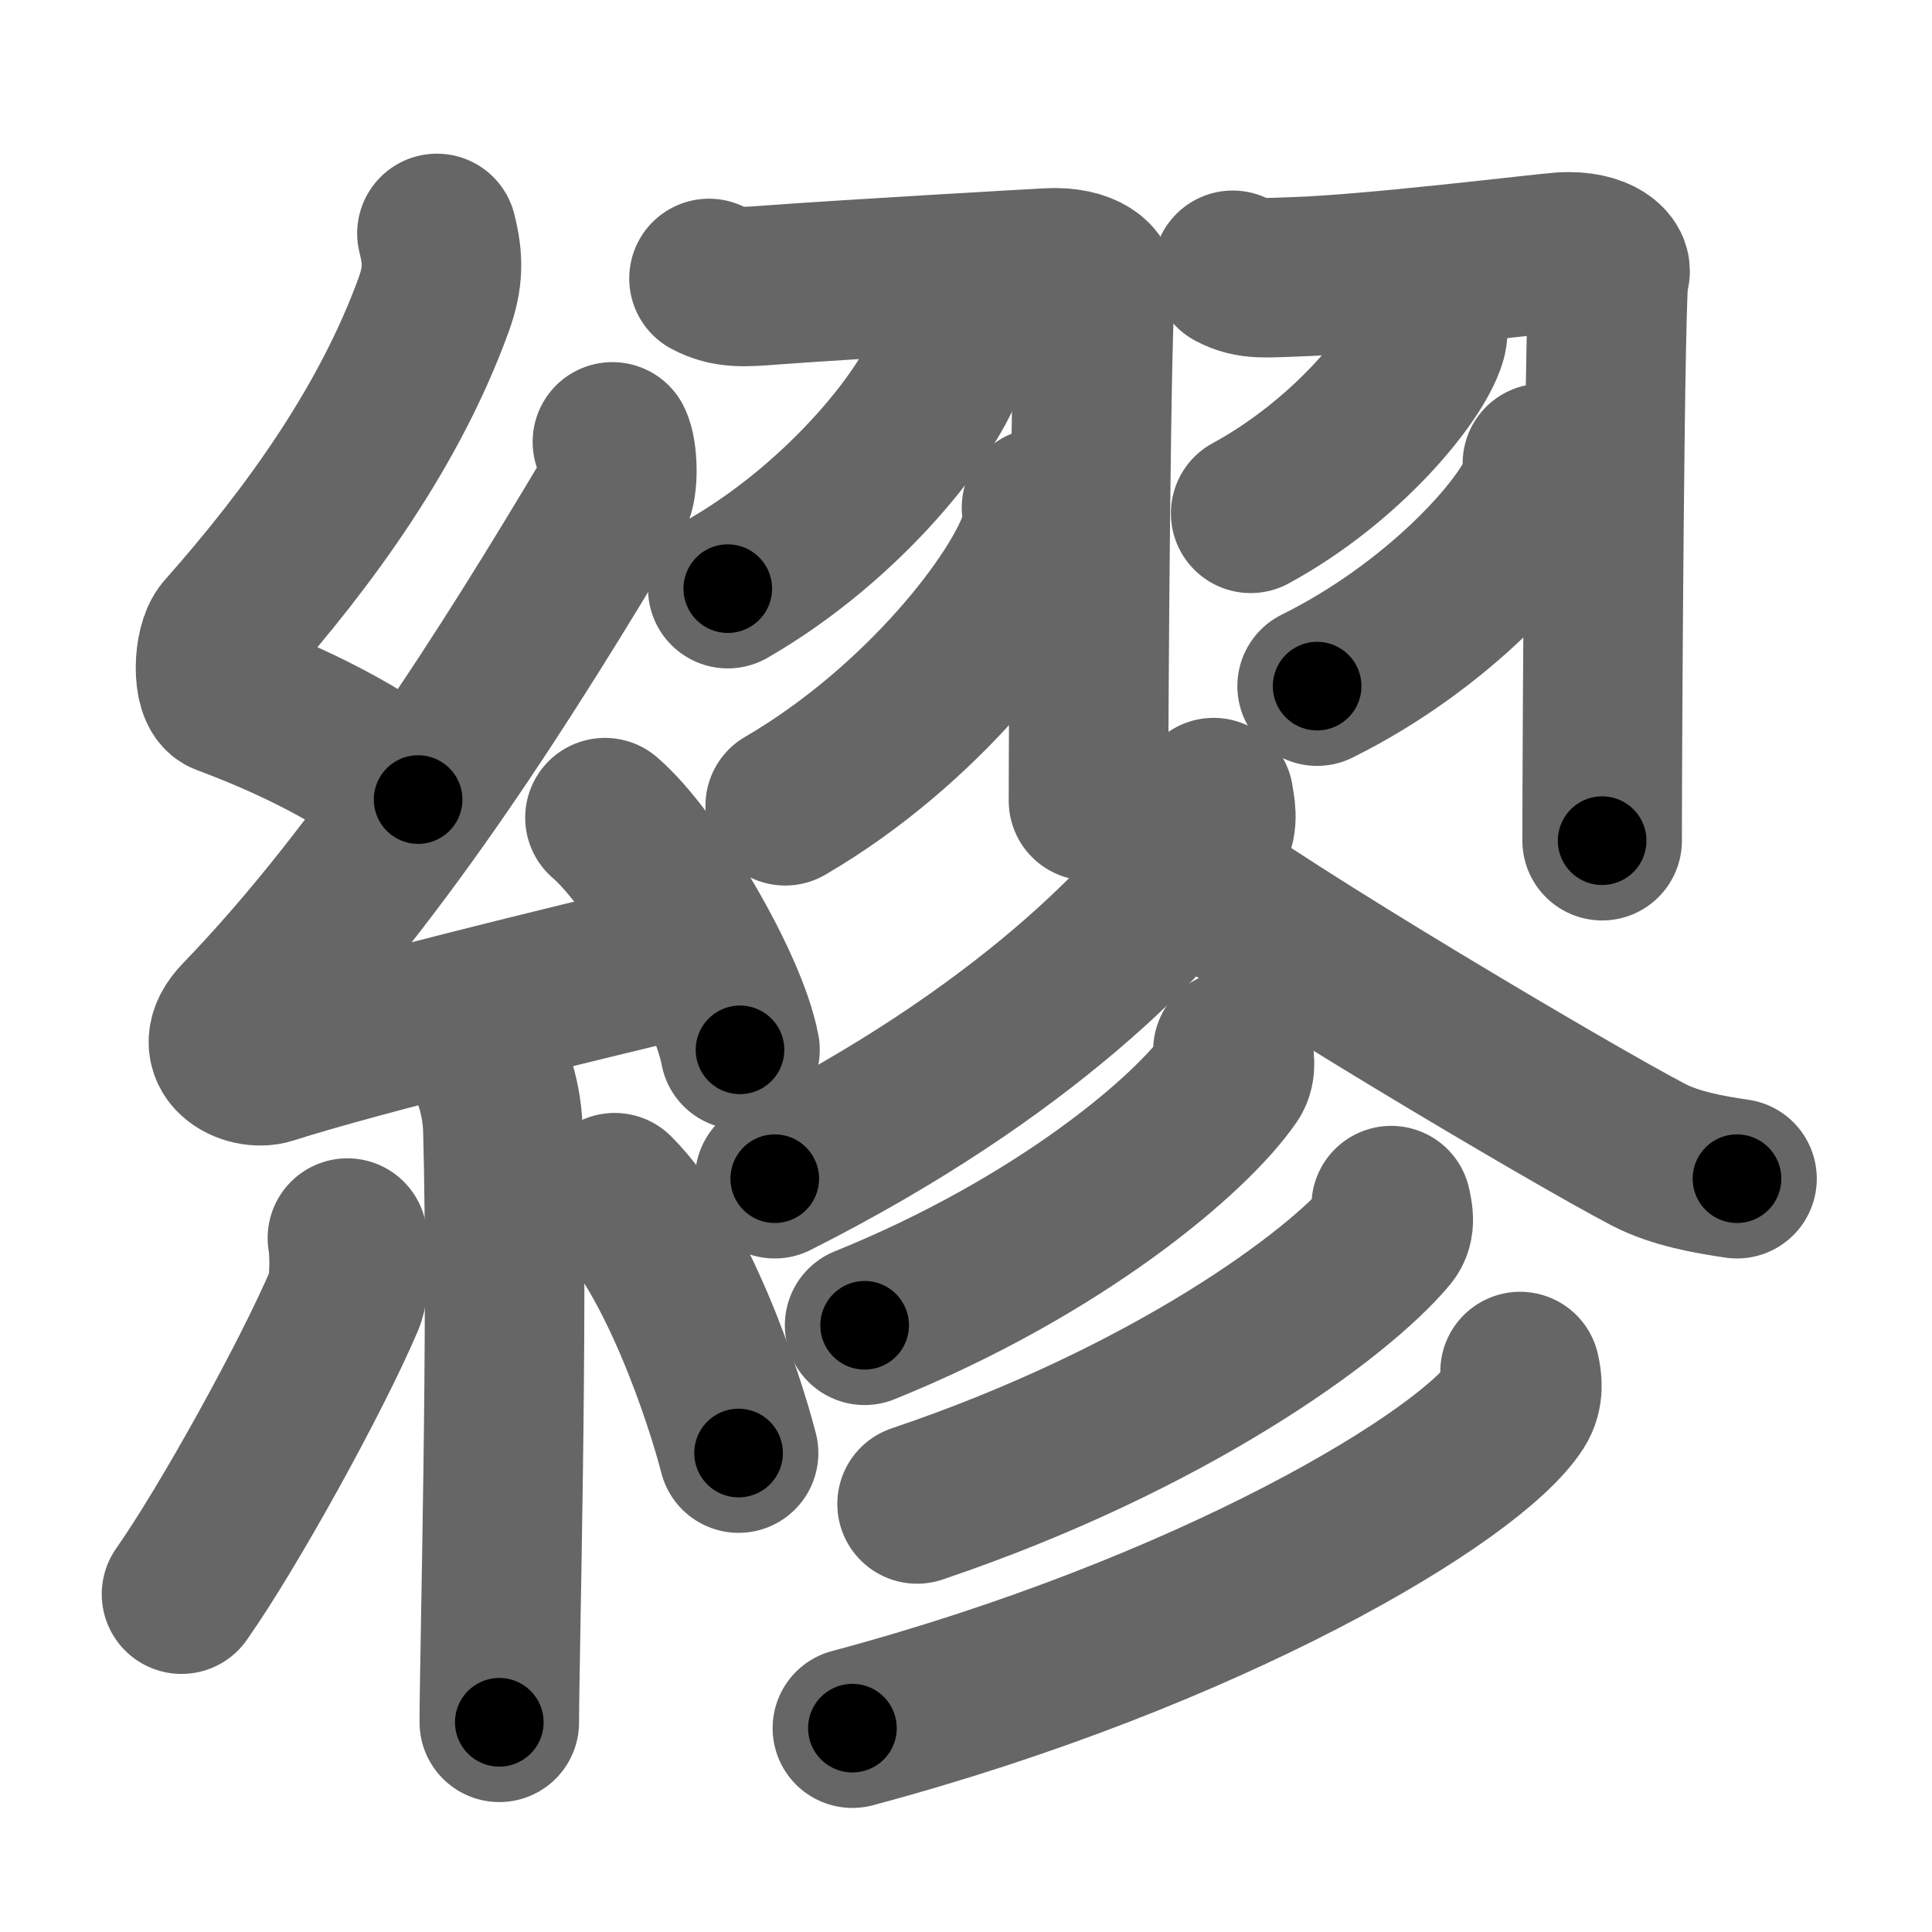 <svg xmlns="http://www.w3.org/2000/svg" width="109" height="109" viewBox="0 0 109 109" id="7e46"><g fill="none" stroke="#666" stroke-width="9" stroke-linecap="round" stroke-linejoin="round"><g><g><path d="M24.65,13.17c0.36,1.42,0.38,2.47-0.18,4.01C22,24,17.5,30.25,12.68,35.69c-0.67,0.75-0.72,3.27,0,3.54c3.81,1.42,7.64,3.28,10.91,5.88" /><path d="M34.55,24.93c0.3,0.58,0.37,2.46,0,3.09c-5.8,9.73-12.99,21.18-20.98,29.44c-1.83,1.89,0.46,2.98,1.65,2.59c5-1.61,16.87-4.49,23.29-6.03" /><path d="M34.13,46.13c2.69,2.31,6.95,9.5,7.62,13.1" /><path d="M27.39,59.62c0.07,0.36,0.91,1.85,0.98,4.09c0.31,10.79-0.2,29.79-0.2,33.46" /><path d="M19.6,69.85c0.16,0.94,0.13,2.79-0.16,3.47c-1.87,4.39-6.55,12.85-9.2,16.62" /><path d="M34.68,67.29c3.5,3.47,6.18,11.54,6.99,14.69" /></g><g><g><g><path d="M40,15.71c1.06,0.56,1.96,0.49,3.51,0.37c4.49-0.33,14.65-0.91,15.61-0.96c2.16-0.13,2.97,0.85,2.7,1.25c-0.26,0.38-0.41,23.5-0.41,28.81" /><path d="M53.52,18.89c0.04,0.34,0.07,0.87-0.07,1.35c-0.85,2.86-5.72,9.13-12.39,12.97" /><path d="M58.76,28.64c0.04,0.4,0.08,1.02-0.08,1.59c-0.99,3.36-6.64,10.72-14.38,15.23" /></g><g><path d="M69.55,15.25c1.04,0.56,1.92,0.41,3.46,0.37c4.24-0.12,14.17-1.34,15.12-1.4c2.13-0.13,2.93,0.85,2.66,1.24c-0.26,0.38-0.4,26.67-0.4,31.97" /><path d="M80.53,18.14c0.03,0.25,0.06,0.66-0.06,1.02c-0.68,2.16-4.58,6.9-9.91,9.8" /><path d="M87.02,26.14c0.04,0.3,0.08,0.76-0.07,1.19c-0.87,2.51-5.84,8.01-12.64,11.38" /></g></g><path d="M68.47,45c0.07,0.51,0.31,1.38-0.14,2.03c-3.16,4.62-10.54,12.37-24.62,19.47" /><path d="M67,49.25c4.06,3.18,21.54,13.57,26.01,15.9c1.52,0.79,3.47,1.13,4.99,1.35" /><g><g><path d="M69.56,59.25c0.06,0.38,0.22,1.03-0.12,1.52c-2.22,3.24-9.68,9.56-20.66,14" /></g><g><path d="M78.49,68.02c0.08,0.4,0.28,1.08-0.15,1.59c-2.9,3.48-12.38,10.44-26.6,15.24" /></g><g><path d="M85.76,77.38c0.11,0.48,0.23,1.22-0.21,1.91c-2.57,4.01-17.3,12.82-37.46,18.21" /></g></g></g></g></g><g fill="none" stroke="#000" stroke-width="5" stroke-linecap="round" stroke-linejoin="round"><g><g><path d="M24.65,13.17c0.36,1.42,0.38,2.47-0.18,4.01C22,24,17.5,30.25,12.68,35.69c-0.67,0.75-0.72,3.27,0,3.54c3.81,1.42,7.64,3.28,10.91,5.88" stroke-dasharray="42.41" stroke-dashoffset="42.41"><animate id="0" attributeName="stroke-dashoffset" values="42.41;0" dur="0.42s" fill="freeze" begin="0s;7e46.click" /></path><path d="M34.55,24.93c0.3,0.58,0.37,2.46,0,3.09c-5.8,9.73-12.99,21.18-20.98,29.44c-1.83,1.89,0.46,2.98,1.65,2.59c5-1.61,16.87-4.49,23.29-6.03" stroke-dasharray="68" stroke-dashoffset="68"><animate attributeName="stroke-dashoffset" values="68" fill="freeze" begin="7e46.click" /><animate id="1" attributeName="stroke-dashoffset" values="68;0" dur="0.51s" fill="freeze" begin="0.end" /></path><path d="M34.13,46.13c2.69,2.31,6.95,9.5,7.62,13.1" stroke-dasharray="15.32" stroke-dashoffset="15.32"><animate attributeName="stroke-dashoffset" values="15.32" fill="freeze" begin="7e46.click" /><animate id="2" attributeName="stroke-dashoffset" values="15.32;0" dur="0.15s" fill="freeze" begin="1.end" /></path><path d="M27.39,59.62c0.07,0.36,0.91,1.85,0.98,4.09c0.31,10.79-0.2,29.79-0.2,33.46" stroke-dasharray="37.69" stroke-dashoffset="37.69"><animate attributeName="stroke-dashoffset" values="37.69" fill="freeze" begin="7e46.click" /><animate id="3" attributeName="stroke-dashoffset" values="37.69;0" dur="0.38s" fill="freeze" begin="2.end" /></path><path d="M19.6,69.85c0.16,0.94,0.13,2.79-0.16,3.47c-1.87,4.39-6.55,12.85-9.2,16.62" stroke-dasharray="22.52" stroke-dashoffset="22.52"><animate attributeName="stroke-dashoffset" values="22.52" fill="freeze" begin="7e46.click" /><animate id="4" attributeName="stroke-dashoffset" values="22.52;0" dur="0.23s" fill="freeze" begin="3.end" /></path><path d="M34.68,67.29c3.5,3.47,6.18,11.54,6.99,14.69" stroke-dasharray="16.41" stroke-dashoffset="16.41"><animate attributeName="stroke-dashoffset" values="16.41" fill="freeze" begin="7e46.click" /><animate id="5" attributeName="stroke-dashoffset" values="16.41;0" dur="0.16s" fill="freeze" begin="4.end" /></path></g><g><g><g><path d="M40,15.71c1.06,0.56,1.96,0.49,3.51,0.37c4.49-0.33,14.65-0.91,15.61-0.96c2.16-0.13,2.97,0.85,2.7,1.25c-0.26,0.38-0.41,23.5-0.41,28.81" stroke-dasharray="51.41" stroke-dashoffset="51.41"><animate attributeName="stroke-dashoffset" values="51.41" fill="freeze" begin="7e46.click" /><animate id="6" attributeName="stroke-dashoffset" values="51.41;0" dur="0.51s" fill="freeze" begin="5.end" /></path><path d="M53.52,18.89c0.04,0.34,0.07,0.87-0.07,1.35c-0.85,2.86-5.72,9.13-12.39,12.97" stroke-dasharray="19.59" stroke-dashoffset="19.59"><animate attributeName="stroke-dashoffset" values="19.59" fill="freeze" begin="7e46.click" /><animate id="7" attributeName="stroke-dashoffset" values="19.59;0" dur="0.2s" fill="freeze" begin="6.end" /></path><path d="M58.76,28.64c0.04,0.4,0.08,1.02-0.08,1.59c-0.99,3.36-6.64,10.72-14.38,15.23" stroke-dasharray="22.89" stroke-dashoffset="22.89"><animate attributeName="stroke-dashoffset" values="22.89" fill="freeze" begin="7e46.click" /><animate id="8" attributeName="stroke-dashoffset" values="22.89;0" dur="0.23s" fill="freeze" begin="7.end" /></path></g><g><path d="M69.55,15.25c1.04,0.56,1.92,0.41,3.46,0.37c4.24-0.12,14.17-1.34,15.12-1.4c2.13-0.13,2.93,0.85,2.66,1.24c-0.26,0.38-0.4,26.67-0.4,31.97" stroke-dasharray="54.01" stroke-dashoffset="54.01"><animate attributeName="stroke-dashoffset" values="54.01" fill="freeze" begin="7e46.click" /><animate id="9" attributeName="stroke-dashoffset" values="54.01;0" dur="0.54s" fill="freeze" begin="8.end" /></path><path d="M80.53,18.14c0.03,0.25,0.06,0.66-0.06,1.02c-0.68,2.16-4.58,6.9-9.91,9.8" stroke-dasharray="15.2" stroke-dashoffset="15.2"><animate attributeName="stroke-dashoffset" values="15.2" fill="freeze" begin="7e46.click" /><animate id="10" attributeName="stroke-dashoffset" values="15.2;0" dur="0.15s" fill="freeze" begin="9.end" /></path><path d="M87.02,26.14c0.04,0.3,0.08,0.76-0.07,1.19c-0.87,2.51-5.84,8.01-12.64,11.38" stroke-dasharray="18.49" stroke-dashoffset="18.49"><animate attributeName="stroke-dashoffset" values="18.49" fill="freeze" begin="7e46.click" /><animate id="11" attributeName="stroke-dashoffset" values="18.49;0" dur="0.18s" fill="freeze" begin="10.end" /></path></g></g><path d="M68.47,45c0.07,0.51,0.31,1.38-0.14,2.03c-3.16,4.62-10.54,12.37-24.62,19.47" stroke-dasharray="33.78" stroke-dashoffset="33.78"><animate attributeName="stroke-dashoffset" values="33.78" fill="freeze" begin="7e46.click" /><animate id="12" attributeName="stroke-dashoffset" values="33.78;0" dur="0.34s" fill="freeze" begin="11.end" /></path><path d="M67,49.25c4.06,3.18,21.54,13.57,26.01,15.9c1.52,0.79,3.47,1.13,4.99,1.35" stroke-dasharray="35.69" stroke-dashoffset="35.69"><animate attributeName="stroke-dashoffset" values="35.69" fill="freeze" begin="7e46.click" /><animate id="13" attributeName="stroke-dashoffset" values="35.69;0" dur="0.36s" fill="freeze" begin="12.end" /></path><g><g><path d="M69.56,59.25c0.06,0.38,0.22,1.03-0.12,1.52c-2.22,3.24-9.68,9.56-20.66,14" stroke-dasharray="26.78" stroke-dashoffset="26.78"><animate attributeName="stroke-dashoffset" values="26.78" fill="freeze" begin="7e46.click" /><animate id="14" attributeName="stroke-dashoffset" values="26.78;0" dur="0.27s" fill="freeze" begin="13.end" /></path></g><g><path d="M78.49,68.02c0.08,0.4,0.28,1.08-0.15,1.59c-2.9,3.48-12.38,10.44-26.6,15.24" stroke-dasharray="32.6" stroke-dashoffset="32.6"><animate attributeName="stroke-dashoffset" values="32.6" fill="freeze" begin="7e46.click" /><animate id="15" attributeName="stroke-dashoffset" values="32.6;0" dur="0.33s" fill="freeze" begin="14.end" /></path></g><g><path d="M85.76,77.38c0.11,0.48,0.23,1.22-0.21,1.91c-2.57,4.01-17.3,12.82-37.46,18.21" stroke-dasharray="44.09" stroke-dashoffset="44.09"><animate attributeName="stroke-dashoffset" values="44.09" fill="freeze" begin="7e46.click" /><animate id="16" attributeName="stroke-dashoffset" values="44.09;0" dur="0.44s" fill="freeze" begin="15.end" /></path></g></g></g></g></g></svg>